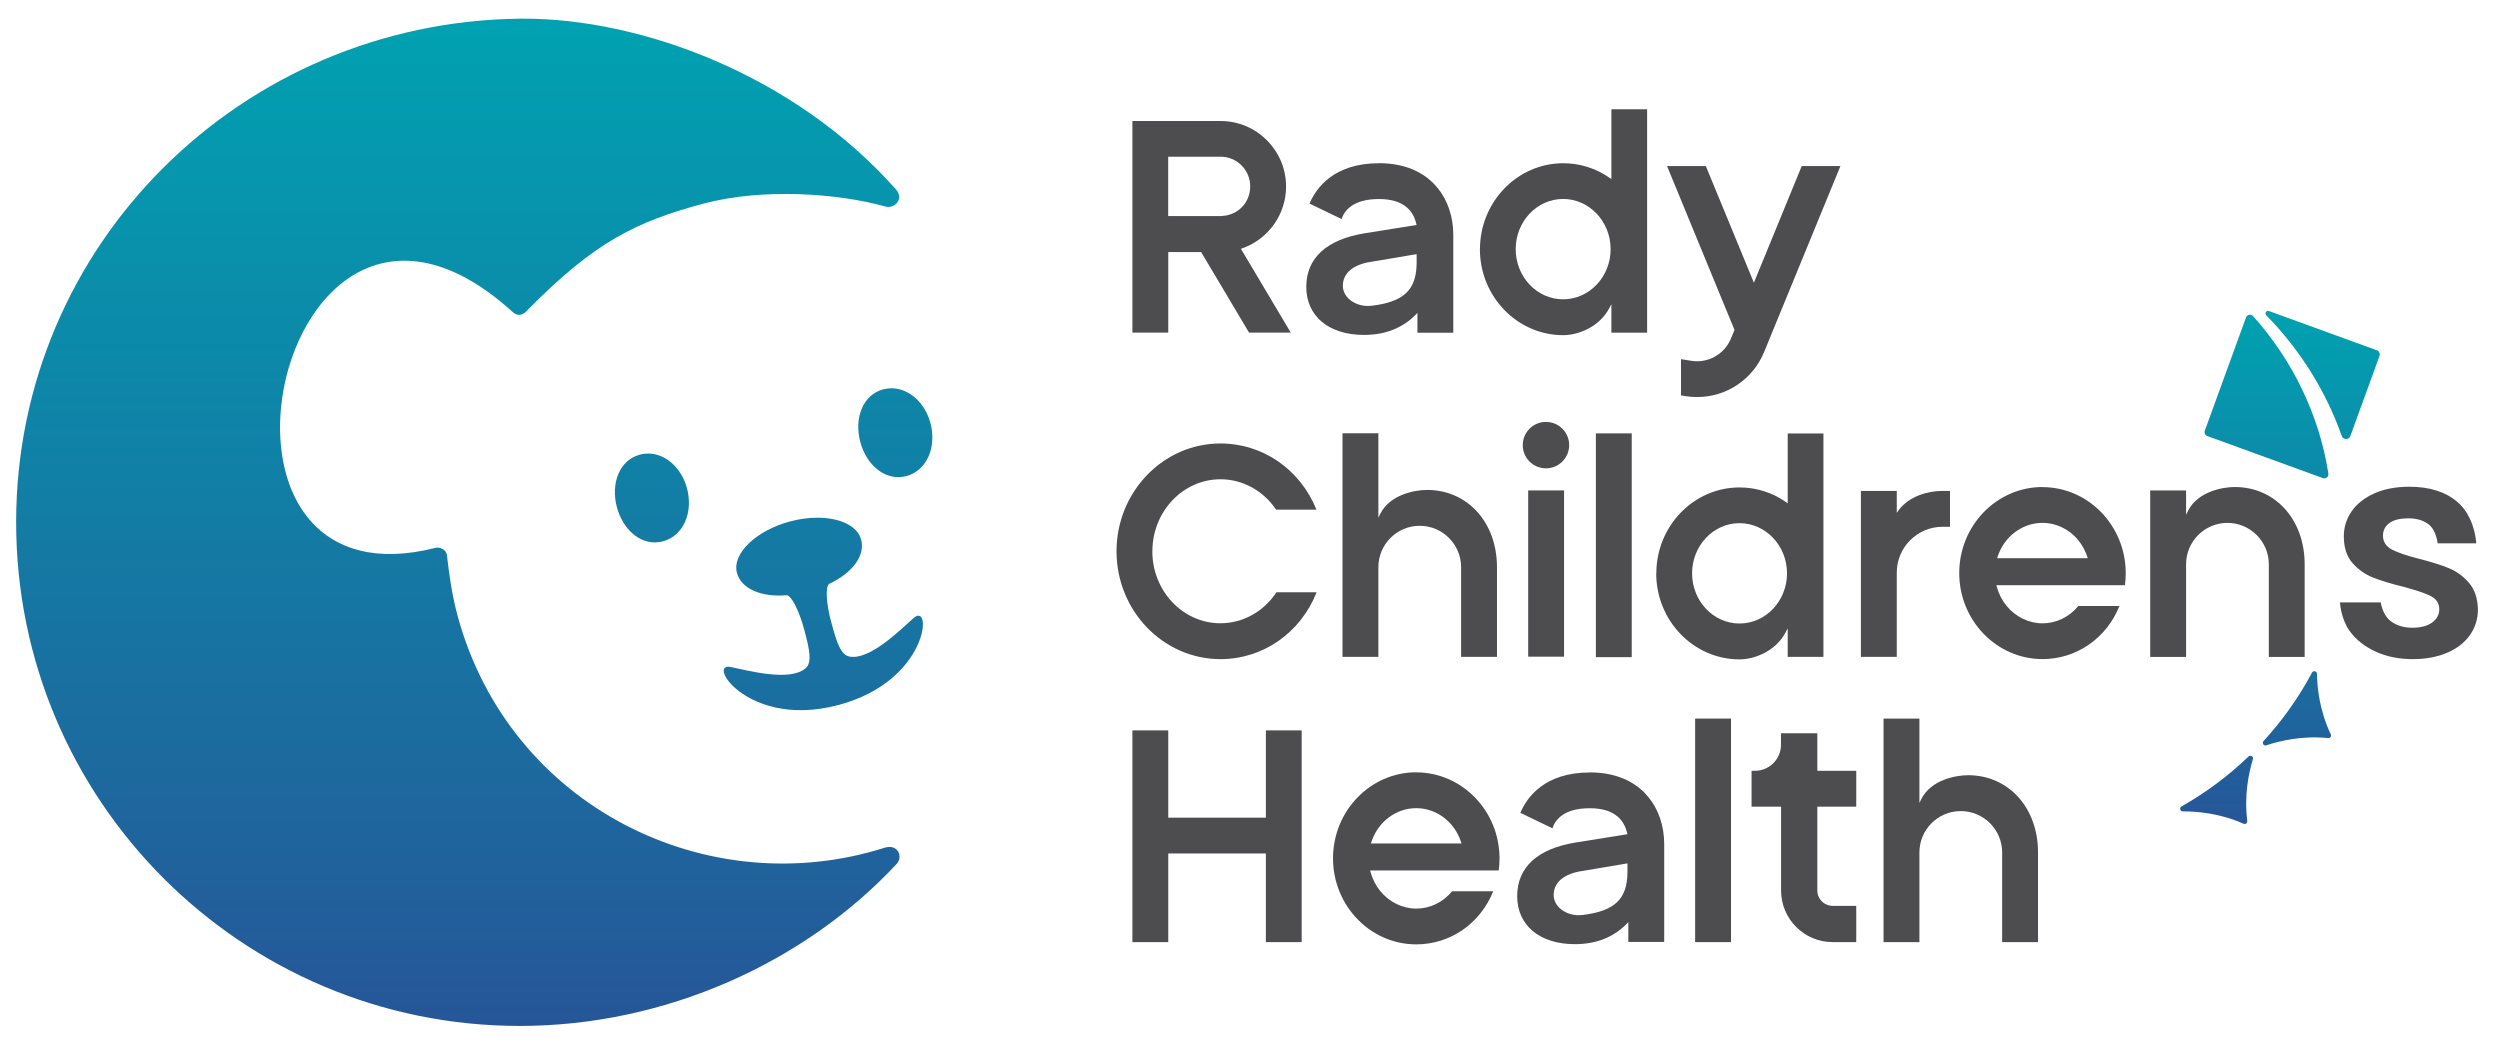 <svg width="72" height="30" viewBox="0 0 72 30" fill="none" xmlns="http://www.w3.org/2000/svg">
<path d="M22.756 15.017C21.777 15.277 21.075 15.947 21.224 16.5C21.345 16.949 21.911 17.205 22.651 17.143C22.785 17.137 23.009 17.567 23.161 18.131C23.317 18.711 23.394 19.078 23.202 19.245C22.751 19.642 21.537 19.309 21.041 19.209C20.728 19.148 20.794 19.488 21.186 19.828C21.684 20.258 22.71 20.691 24.158 20.301C26.749 19.606 26.86 17.32 26.316 17.796C25.936 18.129 25.052 19.026 24.461 18.908C24.212 18.858 24.097 18.503 23.94 17.92C23.788 17.359 23.766 16.872 23.888 16.811C24.561 16.493 24.923 15.991 24.801 15.542C24.695 15.143 24.185 14.91 23.542 14.91C23.295 14.91 23.027 14.944 22.756 15.017ZM18.427 13.094C17.84 13.25 17.584 13.922 17.766 14.607C17.951 15.295 18.506 15.748 19.095 15.59C19.684 15.431 19.97 14.756 19.786 14.065C19.628 13.474 19.168 13.062 18.667 13.062C18.588 13.062 18.509 13.071 18.427 13.094ZM25.435 11.213C24.849 11.372 24.593 12.043 24.776 12.727C24.96 13.417 25.517 13.868 26.106 13.71C26.695 13.551 26.98 12.876 26.797 12.185C26.638 11.594 26.178 11.182 25.675 11.182C25.596 11.182 25.517 11.193 25.438 11.213M15.095 0.538C15.052 0.538 15.009 0.538 14.968 0.538C6.959 0.635 0.465 7.032 0.465 15.041C0.465 23.051 6.959 29.547 14.97 29.547C19.166 29.547 23.177 27.724 25.825 24.879C26.02 24.666 25.848 24.299 25.487 24.412C20.384 26.036 14.676 23.234 13.181 17.744C13.018 17.148 12.927 16.487 12.871 15.984C12.855 15.834 12.671 15.746 12.545 15.778C9.12 16.645 7.851 14.188 8.094 11.732C8.393 8.67 11.038 5.607 14.764 8.985C14.998 9.198 15.183 8.939 15.226 8.896C17.118 6.985 18.298 6.389 20.255 5.866C21.963 5.408 24.153 5.567 25.501 5.949C25.752 6.02 26.054 5.739 25.8 5.451C22.86 2.135 18.445 0.538 15.095 0.538Z" fill="url(#paint0_linear_10674_54162)"/>
<path d="M49.853 20.695H48.82V27.133H49.853V20.695Z" fill="#4D4D4F"/>
<path d="M36.457 21.035V23.549H33.646V21.035H32.613V27.133H33.646V24.58H36.457V27.133H37.488V21.035H36.457Z" fill="#4D4D4F"/>
<path d="M56.681 22.326C56.31 22.326 55.612 22.469 55.34 23.003L55.279 23.123V20.695H54.246V27.133H55.279V24.55C55.279 23.894 55.813 23.359 56.47 23.359C57.127 23.359 57.662 23.894 57.662 24.55V27.133H58.695V24.55C58.695 23.262 57.848 22.326 56.681 22.326Z" fill="#4D4D4F"/>
<path d="M40.789 22.242C39.467 22.242 38.391 23.354 38.391 24.72C38.391 26.086 39.467 27.198 40.789 27.198C41.766 27.198 42.631 26.6 43.005 25.669H41.82C41.559 25.986 41.184 26.168 40.789 26.168C40.395 26.168 40.01 25.982 39.747 25.658C39.618 25.497 39.525 25.311 39.471 25.11L39.46 25.069H43.163C43.179 24.956 43.186 24.838 43.186 24.723C43.186 23.357 42.11 22.244 40.787 22.244L40.789 22.242ZM39.482 24.292L39.496 24.249C39.686 23.667 40.205 23.275 40.787 23.275C41.369 23.275 41.888 23.667 42.078 24.249L42.092 24.292H39.48H39.482Z" fill="#4D4D4F"/>
<path d="M52.337 21.119H51.292V21.45C51.292 21.864 50.955 22.199 50.543 22.199H50.445V23.232H51.295V25.647C51.295 26.467 51.961 27.133 52.781 27.133H53.46V26.089H52.781C52.538 26.089 52.339 25.892 52.339 25.647V23.232H53.46V22.199H52.339V21.117L52.337 21.119Z" fill="#4D4D4F"/>
<path d="M45.788 22.247C44.481 22.247 43.976 22.963 43.786 23.409L44.71 23.855C44.785 23.624 45.023 23.277 45.786 23.277C46.549 23.277 46.785 23.665 46.862 23.991L46.871 24.025L45.374 24.265C44.277 24.444 43.695 24.979 43.695 25.81C43.695 26.641 44.332 27.192 45.358 27.192C45.963 27.192 46.461 26.997 46.842 26.614L46.896 26.557V27.128H47.929V24.308C47.929 23.796 47.77 23.318 47.48 22.963C47.215 22.634 46.706 22.245 45.786 22.245L45.788 22.247ZM46.871 25.105C46.871 25.889 46.509 26.238 45.582 26.351C45.546 26.356 45.507 26.358 45.471 26.358C45.267 26.358 45.072 26.29 44.932 26.166C44.812 26.059 44.746 25.921 44.746 25.776C44.746 25.407 45.054 25.153 45.591 25.081L46.871 24.865V25.103V25.105Z" fill="#4D4D4F"/>
<path d="M35.775 7.152C36.532 6.887 37.039 6.171 37.039 5.372C37.039 4.332 36.192 3.485 35.153 3.485H32.613V9.578H33.646V7.259H34.593L35.972 9.578H37.173L35.739 7.166L35.775 7.152ZM35.184 6.223C35.184 6.223 35.164 6.223 35.153 6.223H33.644V4.513H35.153C35.624 4.513 36.006 4.896 36.006 5.367C36.006 5.838 35.651 6.196 35.198 6.219H35.184V6.223Z" fill="#4D4D4F"/>
<path d="M48.012 4.785L49.953 9.501L49.849 9.755C49.661 10.205 49.192 10.468 48.709 10.391L48.413 10.344V11.388L48.548 11.41C48.657 11.428 48.768 11.435 48.877 11.435C49.72 11.435 50.476 10.93 50.802 10.149L53.004 4.783H51.89L50.512 8.142L49.128 4.783H48.012V4.785Z" fill="#4D4D4F"/>
<path d="M39.716 4.701C38.409 4.701 37.904 5.417 37.714 5.863L38.638 6.309C38.713 6.078 38.951 5.732 39.714 5.732C40.477 5.732 40.713 6.119 40.79 6.445L40.797 6.479L39.3 6.719C38.203 6.898 37.621 7.433 37.621 8.264C37.621 9.095 38.258 9.646 39.284 9.646C39.889 9.646 40.387 9.451 40.767 9.068L40.822 9.011V9.582H41.855V6.762C41.855 6.25 41.696 5.772 41.406 5.417C41.141 5.088 40.631 4.699 39.712 4.699L39.716 4.701ZM40.799 7.56C40.799 8.343 40.437 8.692 39.51 8.805C39.474 8.81 39.435 8.812 39.399 8.812C39.195 8.812 39.001 8.744 38.86 8.62C38.74 8.513 38.674 8.375 38.674 8.23C38.674 7.861 38.982 7.607 39.519 7.535L40.799 7.319V7.557V7.56Z" fill="#4D4D4F"/>
<path d="M42.621 7.175C42.621 8.541 43.697 9.653 45.02 9.653C45.462 9.653 46.066 9.41 46.347 8.876L46.408 8.76V9.58H47.437V3.147H46.408V5.159L46.358 5.123C45.962 4.846 45.5 4.701 45.022 4.701C43.699 4.701 42.623 5.813 42.623 7.179L42.621 7.175ZM46.386 7.175C46.386 7.972 45.772 8.62 45.018 8.62C44.263 8.62 43.652 7.972 43.652 7.175C43.652 6.377 44.266 5.73 45.018 5.73C45.77 5.73 46.386 6.377 46.386 7.175Z" fill="#4D4D4F"/>
<path d="M44.524 12.151C44.154 12.151 43.855 12.45 43.855 12.82C43.855 13.189 44.154 13.488 44.524 13.488C44.893 13.488 45.192 13.189 45.192 12.82C45.192 12.45 44.893 12.151 44.524 12.151Z" fill="#4D4D4F"/>
<path d="M46.994 12.481H45.961V18.926H46.994V12.481Z" fill="#4D4D4F"/>
<path d="M33.189 15.875C33.189 14.731 34.07 13.803 35.151 13.803C35.785 13.803 36.383 14.129 36.752 14.679H37.914C37.445 13.517 36.367 12.772 35.151 12.772C33.499 12.772 32.156 14.165 32.156 15.877C32.156 17.59 33.499 18.983 35.151 18.983C36.372 18.983 37.454 18.229 37.919 17.058H36.761C36.394 17.617 35.792 17.95 35.148 17.95C34.066 17.95 33.187 17.019 33.187 15.877L33.189 15.875Z" fill="#4D4D4F"/>
<path d="M39.758 14.788L39.697 14.908V12.479H38.664V18.917H39.697V16.335C39.697 15.678 40.231 15.143 40.888 15.143C41.545 15.143 42.08 15.678 42.08 16.335V18.917H43.113V16.335C43.113 15.046 42.266 14.11 41.099 14.11C40.728 14.11 40.03 14.253 39.758 14.788Z" fill="#4D4D4F"/>
<path d="M63.02 14.704L62.959 14.824V14.126H61.926V18.919H62.959V16.251C62.959 15.594 63.493 15.059 64.15 15.059C64.807 15.059 65.342 15.594 65.342 16.251V18.919H66.374V16.251C66.374 14.962 65.527 14.026 64.361 14.026C63.989 14.026 63.292 14.169 63.02 14.704Z" fill="#4D4D4F"/>
<path d="M45.045 14.124H44.012V18.912H45.045V14.124Z" fill="#4D4D4F"/>
<path d="M54.685 14.69L54.627 14.77V14.138H53.594V18.917H54.627V16.491C54.627 15.762 55.22 15.171 55.947 15.171H56.16V14.138H55.947C55.535 14.138 54.987 14.283 54.685 14.69Z" fill="#4D4D4F"/>
<path d="M58.825 14.026C57.502 14.026 56.426 15.139 56.426 16.504C56.426 17.87 57.502 18.982 58.825 18.982C59.801 18.982 60.666 18.384 61.04 17.453H59.855C59.595 17.771 59.219 17.952 58.825 17.952C58.43 17.952 58.045 17.766 57.783 17.442C57.654 17.281 57.561 17.096 57.506 16.894L57.495 16.853H61.198C61.214 16.74 61.221 16.622 61.221 16.507C61.221 15.141 60.145 14.029 58.822 14.029L58.825 14.026ZM57.518 16.076L57.531 16.033C57.721 15.451 58.24 15.059 58.822 15.059C59.404 15.059 59.923 15.451 60.113 16.033L60.127 16.076H57.515H57.518Z" fill="#4D4D4F"/>
<path d="M70.53 16.364C70.303 16.271 70.014 16.181 69.665 16.092C69.318 16.004 69.058 15.916 68.892 15.83C68.718 15.739 68.63 15.603 68.63 15.427C68.63 15.27 68.695 15.146 68.824 15.057C68.949 14.971 69.128 14.928 69.357 14.928C69.604 14.928 69.803 14.989 69.952 15.107C70.104 15.227 70.181 15.467 70.204 15.648H71.318C71.275 15.143 71.074 14.706 70.761 14.446C70.424 14.162 69.964 14.018 69.393 14.018C69.008 14.018 68.668 14.081 68.383 14.208C68.1 14.335 67.88 14.507 67.728 14.724C67.579 14.94 67.502 15.182 67.502 15.445C67.502 15.764 67.583 16.02 67.744 16.206C67.907 16.394 68.104 16.536 68.328 16.627C68.557 16.72 68.856 16.81 69.216 16.899C69.57 16.994 69.83 17.08 69.991 17.159C70.163 17.243 70.251 17.375 70.251 17.544C70.251 17.701 70.181 17.832 70.041 17.932C69.905 18.029 69.712 18.079 69.472 18.079C69.232 18.079 69.017 18.015 68.852 17.889C68.682 17.759 68.593 17.524 68.566 17.349H67.391C67.415 17.662 67.526 17.984 67.685 18.194C67.866 18.434 68.113 18.627 68.424 18.77C68.734 18.91 69.089 18.983 69.481 18.983C69.873 18.983 70.199 18.919 70.483 18.797C70.766 18.675 70.985 18.503 71.137 18.285C71.289 18.07 71.364 17.821 71.364 17.549C71.357 17.236 71.273 16.983 71.112 16.792C70.949 16.602 70.754 16.457 70.532 16.366L70.53 16.364Z" fill="#4D4D4F"/>
<path d="M47.699 16.512C47.699 17.878 48.775 18.99 50.098 18.99C50.54 18.99 51.144 18.747 51.425 18.213L51.486 18.097V18.917H52.515V12.484H51.486V14.496L51.437 14.46C51.04 14.183 50.578 14.038 50.1 14.038C48.777 14.038 47.702 15.15 47.702 16.516L47.699 16.512ZM51.466 16.512C51.466 17.309 50.852 17.957 50.098 17.957C49.344 17.957 48.732 17.309 48.732 16.512C48.732 15.714 49.346 15.067 50.098 15.067C50.85 15.067 51.466 15.714 51.466 16.512Z" fill="#4D4D4F"/>
<path d="M68.452 10.088L65.347 8.958C65.272 8.93 65.213 9.023 65.267 9.08C66.232 10.061 66.984 11.257 67.442 12.555C67.483 12.672 67.648 12.675 67.691 12.555L68.529 10.253C68.554 10.185 68.518 10.108 68.45 10.083L68.452 10.088ZM63.573 12.559L66.898 13.769C66.984 13.8 67.073 13.728 67.057 13.635C66.794 11.954 66.026 10.371 64.889 9.105C64.828 9.037 64.717 9.057 64.685 9.143L63.498 12.405C63.475 12.466 63.507 12.536 63.571 12.559H63.573ZM64.758 21.787C64.18 22.342 63.532 22.827 62.828 23.225C62.76 23.264 62.787 23.368 62.866 23.368C63.281 23.366 63.938 23.422 64.615 23.724C64.669 23.749 64.728 23.703 64.721 23.644C64.629 22.906 64.762 22.26 64.884 21.864C64.907 21.789 64.817 21.733 64.76 21.787H64.758ZM66.728 19.406C66.728 19.327 66.622 19.302 66.585 19.372C66.205 20.086 65.734 20.75 65.19 21.343C65.138 21.402 65.195 21.49 65.269 21.465C65.661 21.334 66.307 21.182 67.05 21.257C67.109 21.264 67.152 21.203 67.127 21.151C66.808 20.478 66.735 19.821 66.728 19.406Z" fill="url(#paint1_linear_10674_54162)"/>
<defs>
<linearGradient id="paint0_linear_10674_54162" x1="13.657" y1="29.549" x2="13.657" y2="0.538" gradientUnits="userSpaceOnUse">
<stop stop-color="#265698"/>
<stop offset="1" stop-color="#00A2B1"/>
</linearGradient>
<linearGradient id="paint1_linear_10674_54162" x1="65.664" y1="23.733" x2="65.664" y2="8.953" gradientUnits="userSpaceOnUse">
<stop stop-color="#265698"/>
<stop offset="1" stop-color="#00A2B1"/>
</linearGradient>
</defs>
</svg>
